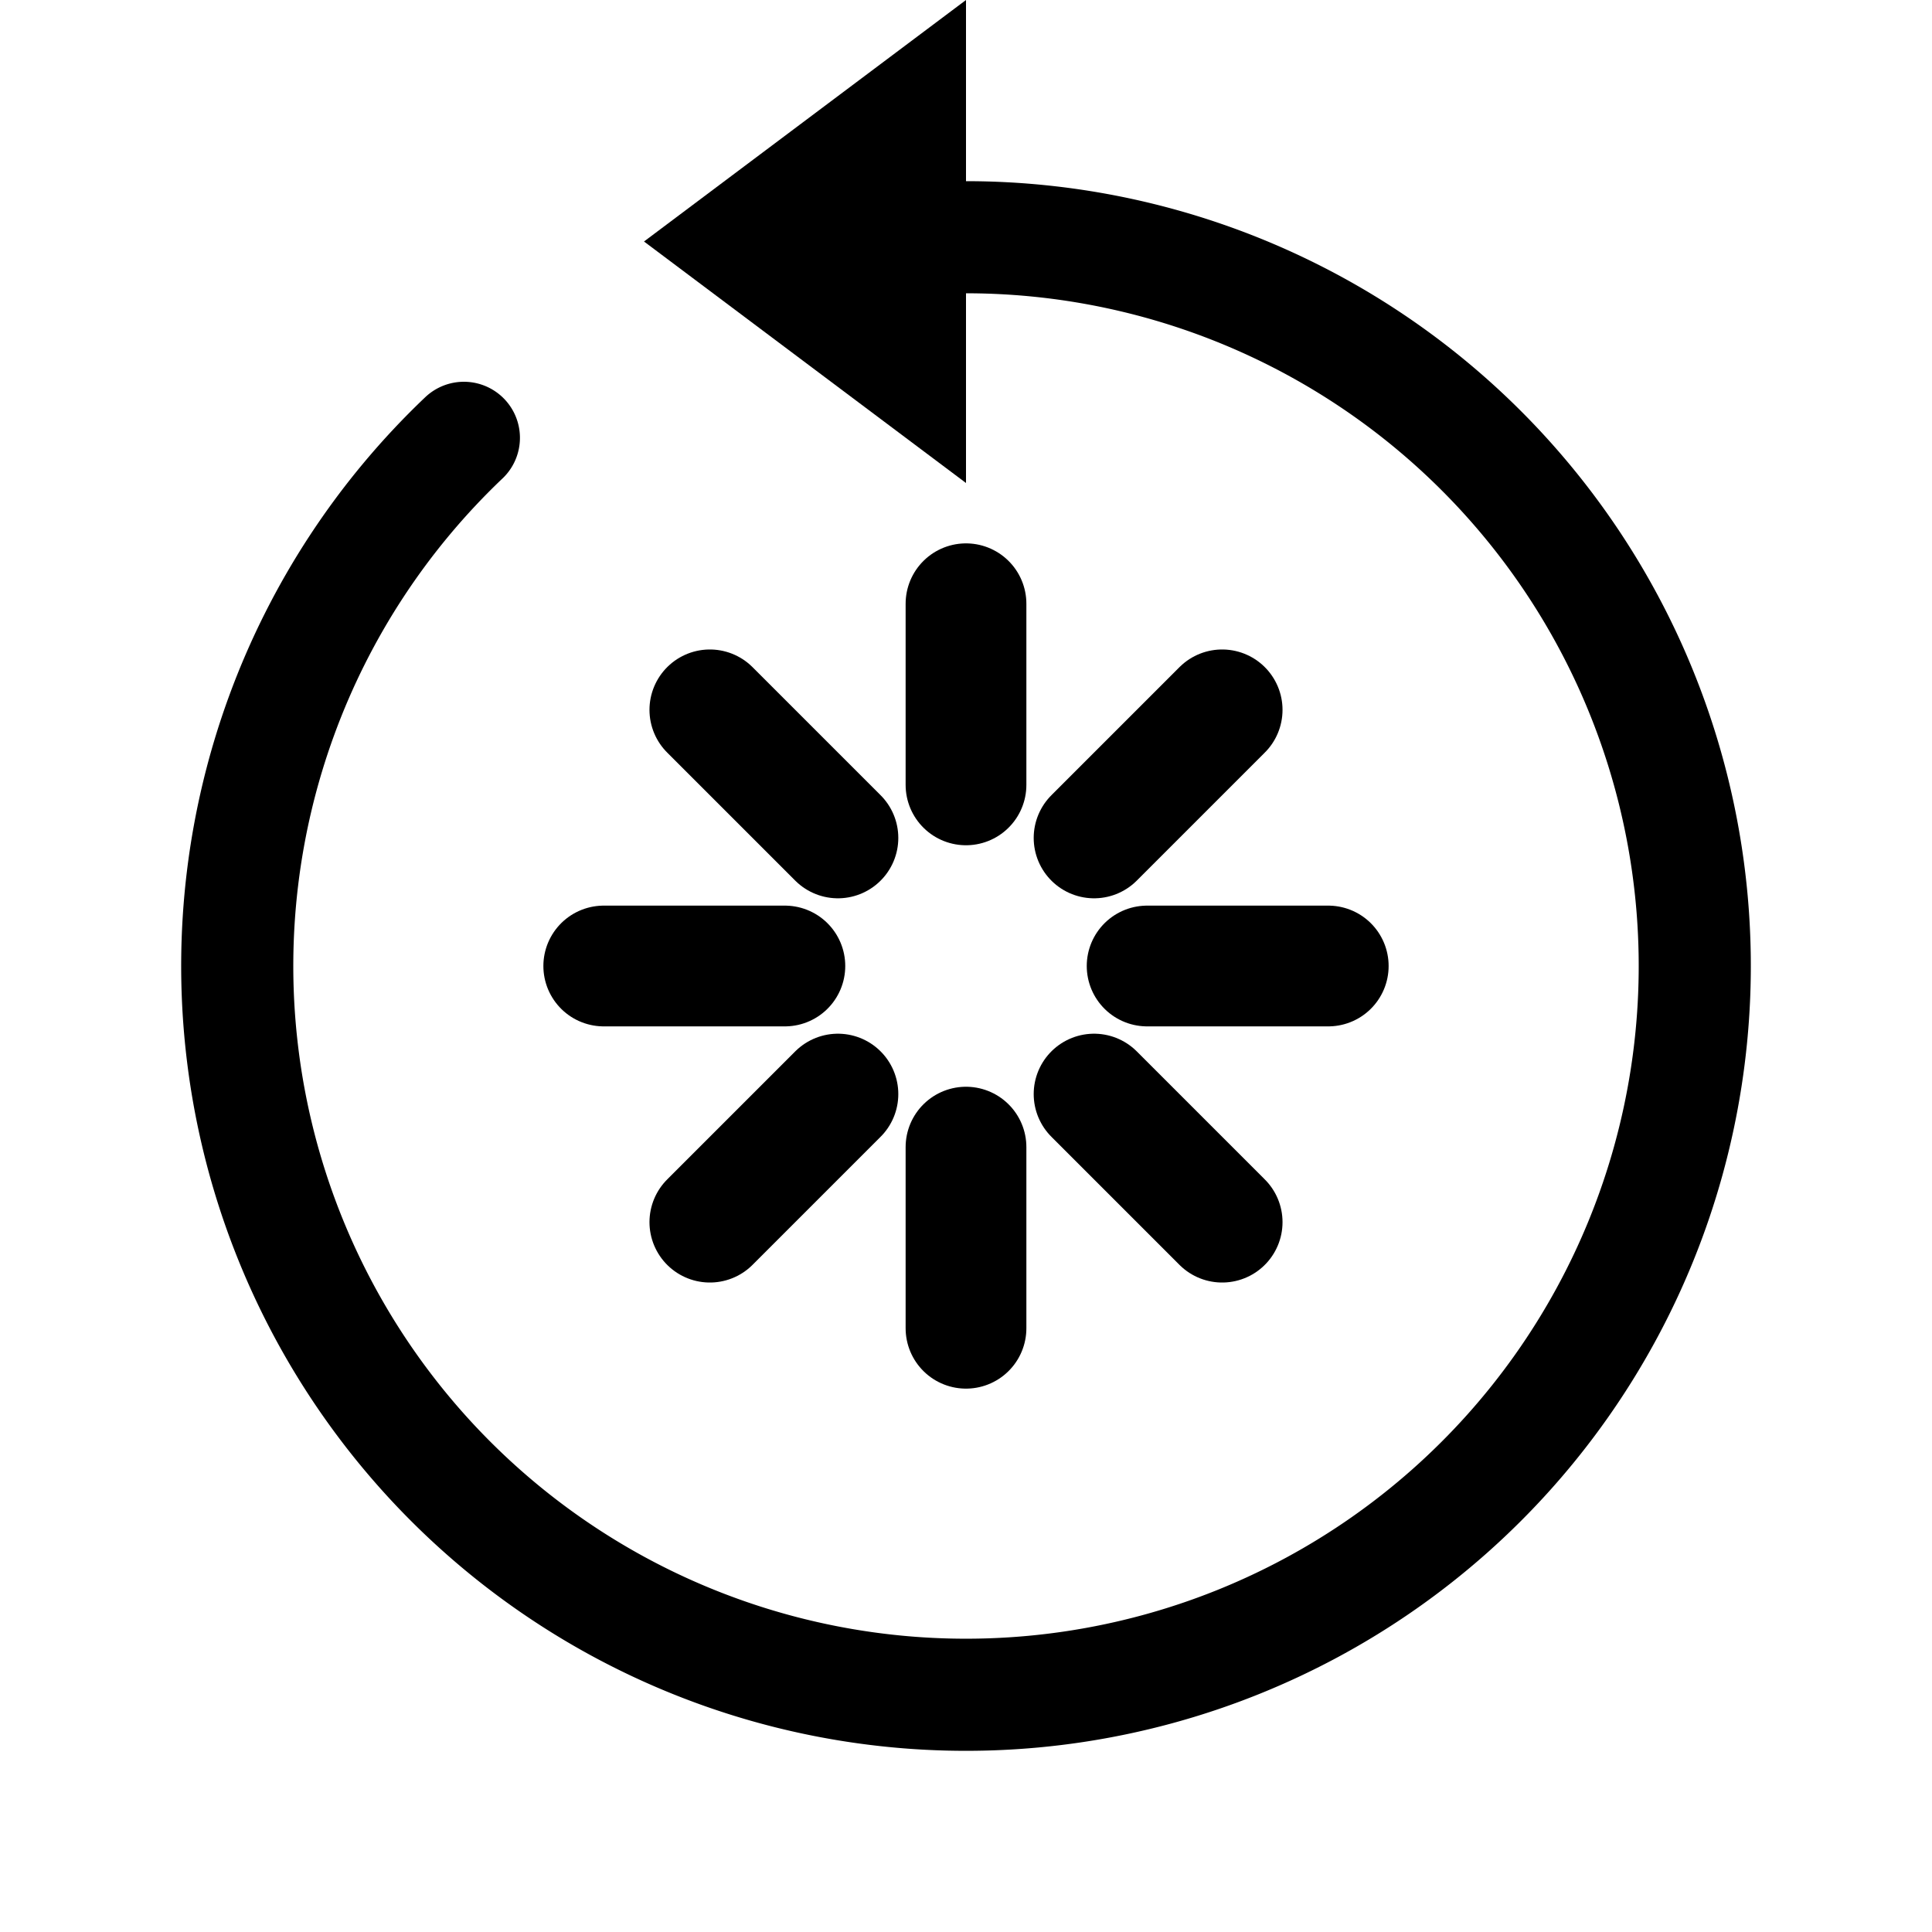 <?xml version="1.0" encoding="UTF-8" standalone="no"?>
<!-- Created with Inkscape (http://www.inkscape.org/) -->

<svg
   xmlns:dc="http://purl.org/dc/elements/1.1/"
   xmlns:cc="http://creativecommons.org/ns#"
   xmlns:rdf="http://www.w3.org/1999/02/22-rdf-syntax-ns#"
   xmlns:svg="http://www.w3.org/2000/svg"
   xmlns="http://www.w3.org/2000/svg"
   xmlns:sodipodi="http://sodipodi.sourceforge.net/DTD/sodipodi-0.dtd"
   xmlns:inkscape="http://www.inkscape.org/namespaces/inkscape"
   width="512"
   height="512"
   viewBox="0 0 512 512"
   id="svg2"
   version="1.1"
   inkscape:version="0.91 r13725"
   sodipodi:docname="IconAnchorReset.svg"
   inkscape:export-filename="D:\Software\Entwicklung\Unity\ARVisualizationTools\HoloLens\Assets\UI\Textures\AnchorReset.png"
   inkscape:export-xdpi="90"
   inkscape:export-ydpi="90">
  <defs
     id="defs4">
    <marker
       inkscape:stockid="TriangleOutM"
       orient="auto"
       refY="0.0"
       refX="0.0"
       id="TriangleOutM"
       style="overflow:visible"
       inkscape:isstock="true">
      <path
         id="path4298"
         d="M 5.77,0.0 L -2.88,5.0 L -2.88,-5.0 L 5.77,0.0 z "
         style="fill-rule:evenodd;stroke:#000000;stroke-width:1pt;stroke-opacity:1;fill:#000000;fill-opacity:1"
         transform="scale(0.4)" />
    </marker>
    <marker
       inkscape:stockid="TriangleOutL"
       orient="auto"
       refY="0.0"
       refX="0.0"
       id="TriangleOutL"
       style="overflow:visible"
       inkscape:isstock="true">
      <path
         id="path4295"
         d="M 5.77,0.0 L -2.88,5.0 L -2.88,-5.0 L 5.77,0.0 z "
         style="fill-rule:evenodd;stroke:#000000;stroke-width:1pt;stroke-opacity:1;fill:#000000;fill-opacity:1"
         transform="scale(0.8)" />
    </marker>
    <marker
       inkscape:stockid="Arrow2Lend"
       orient="auto"
       refY="0.0"
       refX="0.0"
       id="Arrow2Lend"
       style="overflow:visible;"
       inkscape:isstock="true">
      <path
         id="path4174"
         style="fill-rule:evenodd;stroke-width:0.625;stroke-linejoin:round;stroke:#000000;stroke-opacity:1;fill:#000000;fill-opacity:1"
         d="M 8.719,4.034 L -2.207,0.016 L 8.719,-4.002 C 6.973,-1.63 6.983,1.616 8.719,4.034 z "
         transform="scale(1.1) rotate(180) translate(1,0)" />
    </marker>
  </defs>
  <sodipodi:namedview
     id="base"
     pagecolor="#ffffff"
     bordercolor="#666666"
     borderopacity="1.0"
     inkscape:pageopacity="0.0"
     inkscape:pageshadow="2"
     inkscape:zoom="0.49497475"
     inkscape:cx="74.756355"
     inkscape:cy="249.33636"
     inkscape:document-units="px"
     inkscape:current-layer="layer1"
     showgrid="true"
     units="px"
     inkscape:snap-bbox="true"
     inkscape:bbox-nodes="true"
     inkscape:window-width="1536"
     inkscape:window-height="811"
     inkscape:window-x="-8"
     inkscape:window-y="-8"
     inkscape:window-maximized="1"
     inkscape:snap-intersection-paths="true"
     inkscape:bbox-paths="true"
     inkscape:snap-object-midpoints="true"
     inkscape:snap-grids="true"
     inkscape:snap-global="true"
     inkscape:snap-bbox-edge-midpoints="true"
     inkscape:object-nodes="true"
     inkscape:snap-smooth-nodes="true"
     inkscape:snap-center="true"
     inkscape:snap-midpoints="true"
     inkscape:snap-bbox-midpoints="true"
     inkscape:object-paths="true">
    <inkscape:grid
       type="xygrid"
       id="grid4136"
       empspacing="4" />
  </sodipodi:namedview>
  <g
     inkscape:label="Ebene 1"
     inkscape:groupmode="layer"
     id="layer1"
     transform="translate(0,-540.362)">
    <path
       style="opacity:1;fill:none;fill-opacity:1;stroke:#000000;stroke-width:29.712;stroke-linecap:round;stroke-miterlimit:4;stroke-dasharray:none;stroke-dashoffset:0;stroke-opacity:1"
       id="path4149"
       sodipodi:type="arc"
       sodipodi:cx="256.00183"
       sodipodi:cy="796.362"
       sodipodi:rx="193.13094"
       sodipodi:ry="193.13094"
       sodipodi:start="4.7118535"
       sodipodi:end="3.9522655"
       sodipodi:open="true"
       d="M 255.898,603.231 A 193.131,193.131 0 0 1 445.641,759.805 193.131,193.131 0 0 1 327.697,975.692 193.131,193.131 0 0 1 93.428,900.618 193.131,193.131 0 0 1 122.933,656.39" />
    <path
       style="fill:#000000;fill-rule:evenodd;stroke:none;stroke-width:1px;stroke-linecap:butt;stroke-linejoin:miter;stroke-opacity:1"
       d="m 256,540.362 0,128 -85.333,-64 z"
       id="path4151"
       inkscape:connector-curvature="0" />
    <path
       style="fill:none;fill-rule:evenodd;stroke:#000000;stroke-width:32;stroke-linecap:round;stroke-linejoin:miter;stroke-miterlimit:4;stroke-dasharray:none;stroke-opacity:1"
       d="m 256,748.362 0,-48"
       id="path4153"
       inkscape:connector-curvature="0"
       sodipodi:nodetypes="cc"
       inkscape:transform-center-y="-72.000001" />
    <path
       inkscape:transform-center-y="-50.911691"
       sodipodi:nodetypes="cc"
       inkscape:connector-curvature="0"
       id="path4163"
       d="M 222.059,762.421 188.118,728.48"
       style="fill:none;fill-rule:evenodd;stroke:#000000;stroke-width:32;stroke-linecap:round;stroke-linejoin:miter;stroke-miterlimit:4;stroke-dasharray:none;stroke-opacity:1"
       inkscape:transform-center-x="50.911691" />
    <path
       inkscape:transform-center-x="72.000006"
       style="fill:none;fill-rule:evenodd;stroke:#000000;stroke-width:32;stroke-linecap:round;stroke-linejoin:miter;stroke-miterlimit:4;stroke-dasharray:none;stroke-opacity:1"
       d="m 208,796.362 -48,0"
       id="path4165"
       inkscape:connector-curvature="0"
       sodipodi:nodetypes="cc" />
    <path
       sodipodi:nodetypes="cc"
       inkscape:connector-curvature="0"
       id="path4167"
       d="m 222.059,830.303 -33.941,33.941"
       style="fill:none;fill-rule:evenodd;stroke:#000000;stroke-width:32;stroke-linecap:round;stroke-linejoin:miter;stroke-miterlimit:4;stroke-dasharray:none;stroke-opacity:1"
       inkscape:transform-center-x="50.911691"
       inkscape:transform-center-y="50.911691" />
    <path
       inkscape:transform-center-y="72.000006"
       style="fill:none;fill-rule:evenodd;stroke:#000000;stroke-width:32;stroke-linecap:round;stroke-linejoin:miter;stroke-miterlimit:4;stroke-dasharray:none;stroke-opacity:1"
       d="m 256,844.362 0,48"
       id="path4169"
       inkscape:connector-curvature="0"
       sodipodi:nodetypes="cc" />
    <path
       sodipodi:nodetypes="cc"
       inkscape:connector-curvature="0"
       id="path4171"
       d="m 289.941,830.303 33.941,33.941"
       style="fill:none;fill-rule:evenodd;stroke:#000000;stroke-width:32;stroke-linecap:round;stroke-linejoin:miter;stroke-miterlimit:4;stroke-dasharray:none;stroke-opacity:1"
       inkscape:transform-center-y="50.911691"
       inkscape:transform-center-x="-50.911691" />
    <path
       inkscape:transform-center-x="-72.000006"
       style="fill:none;fill-rule:evenodd;stroke:#000000;stroke-width:32;stroke-linecap:round;stroke-linejoin:miter;stroke-miterlimit:4;stroke-dasharray:none;stroke-opacity:1"
       d="m 304,796.362 48,0"
       id="path4173"
       inkscape:connector-curvature="0"
       sodipodi:nodetypes="cc" />
    <path
       sodipodi:nodetypes="cc"
       inkscape:connector-curvature="0"
       id="path4175"
       d="m 289.941,762.421 33.941,-33.941"
       style="fill:none;fill-rule:evenodd;stroke:#000000;stroke-width:32;stroke-linecap:round;stroke-linejoin:miter;stroke-miterlimit:4;stroke-dasharray:none;stroke-opacity:1"
       inkscape:transform-center-x="-50.911691"
       inkscape:transform-center-y="-50.911691" />
  </g>
</svg>
